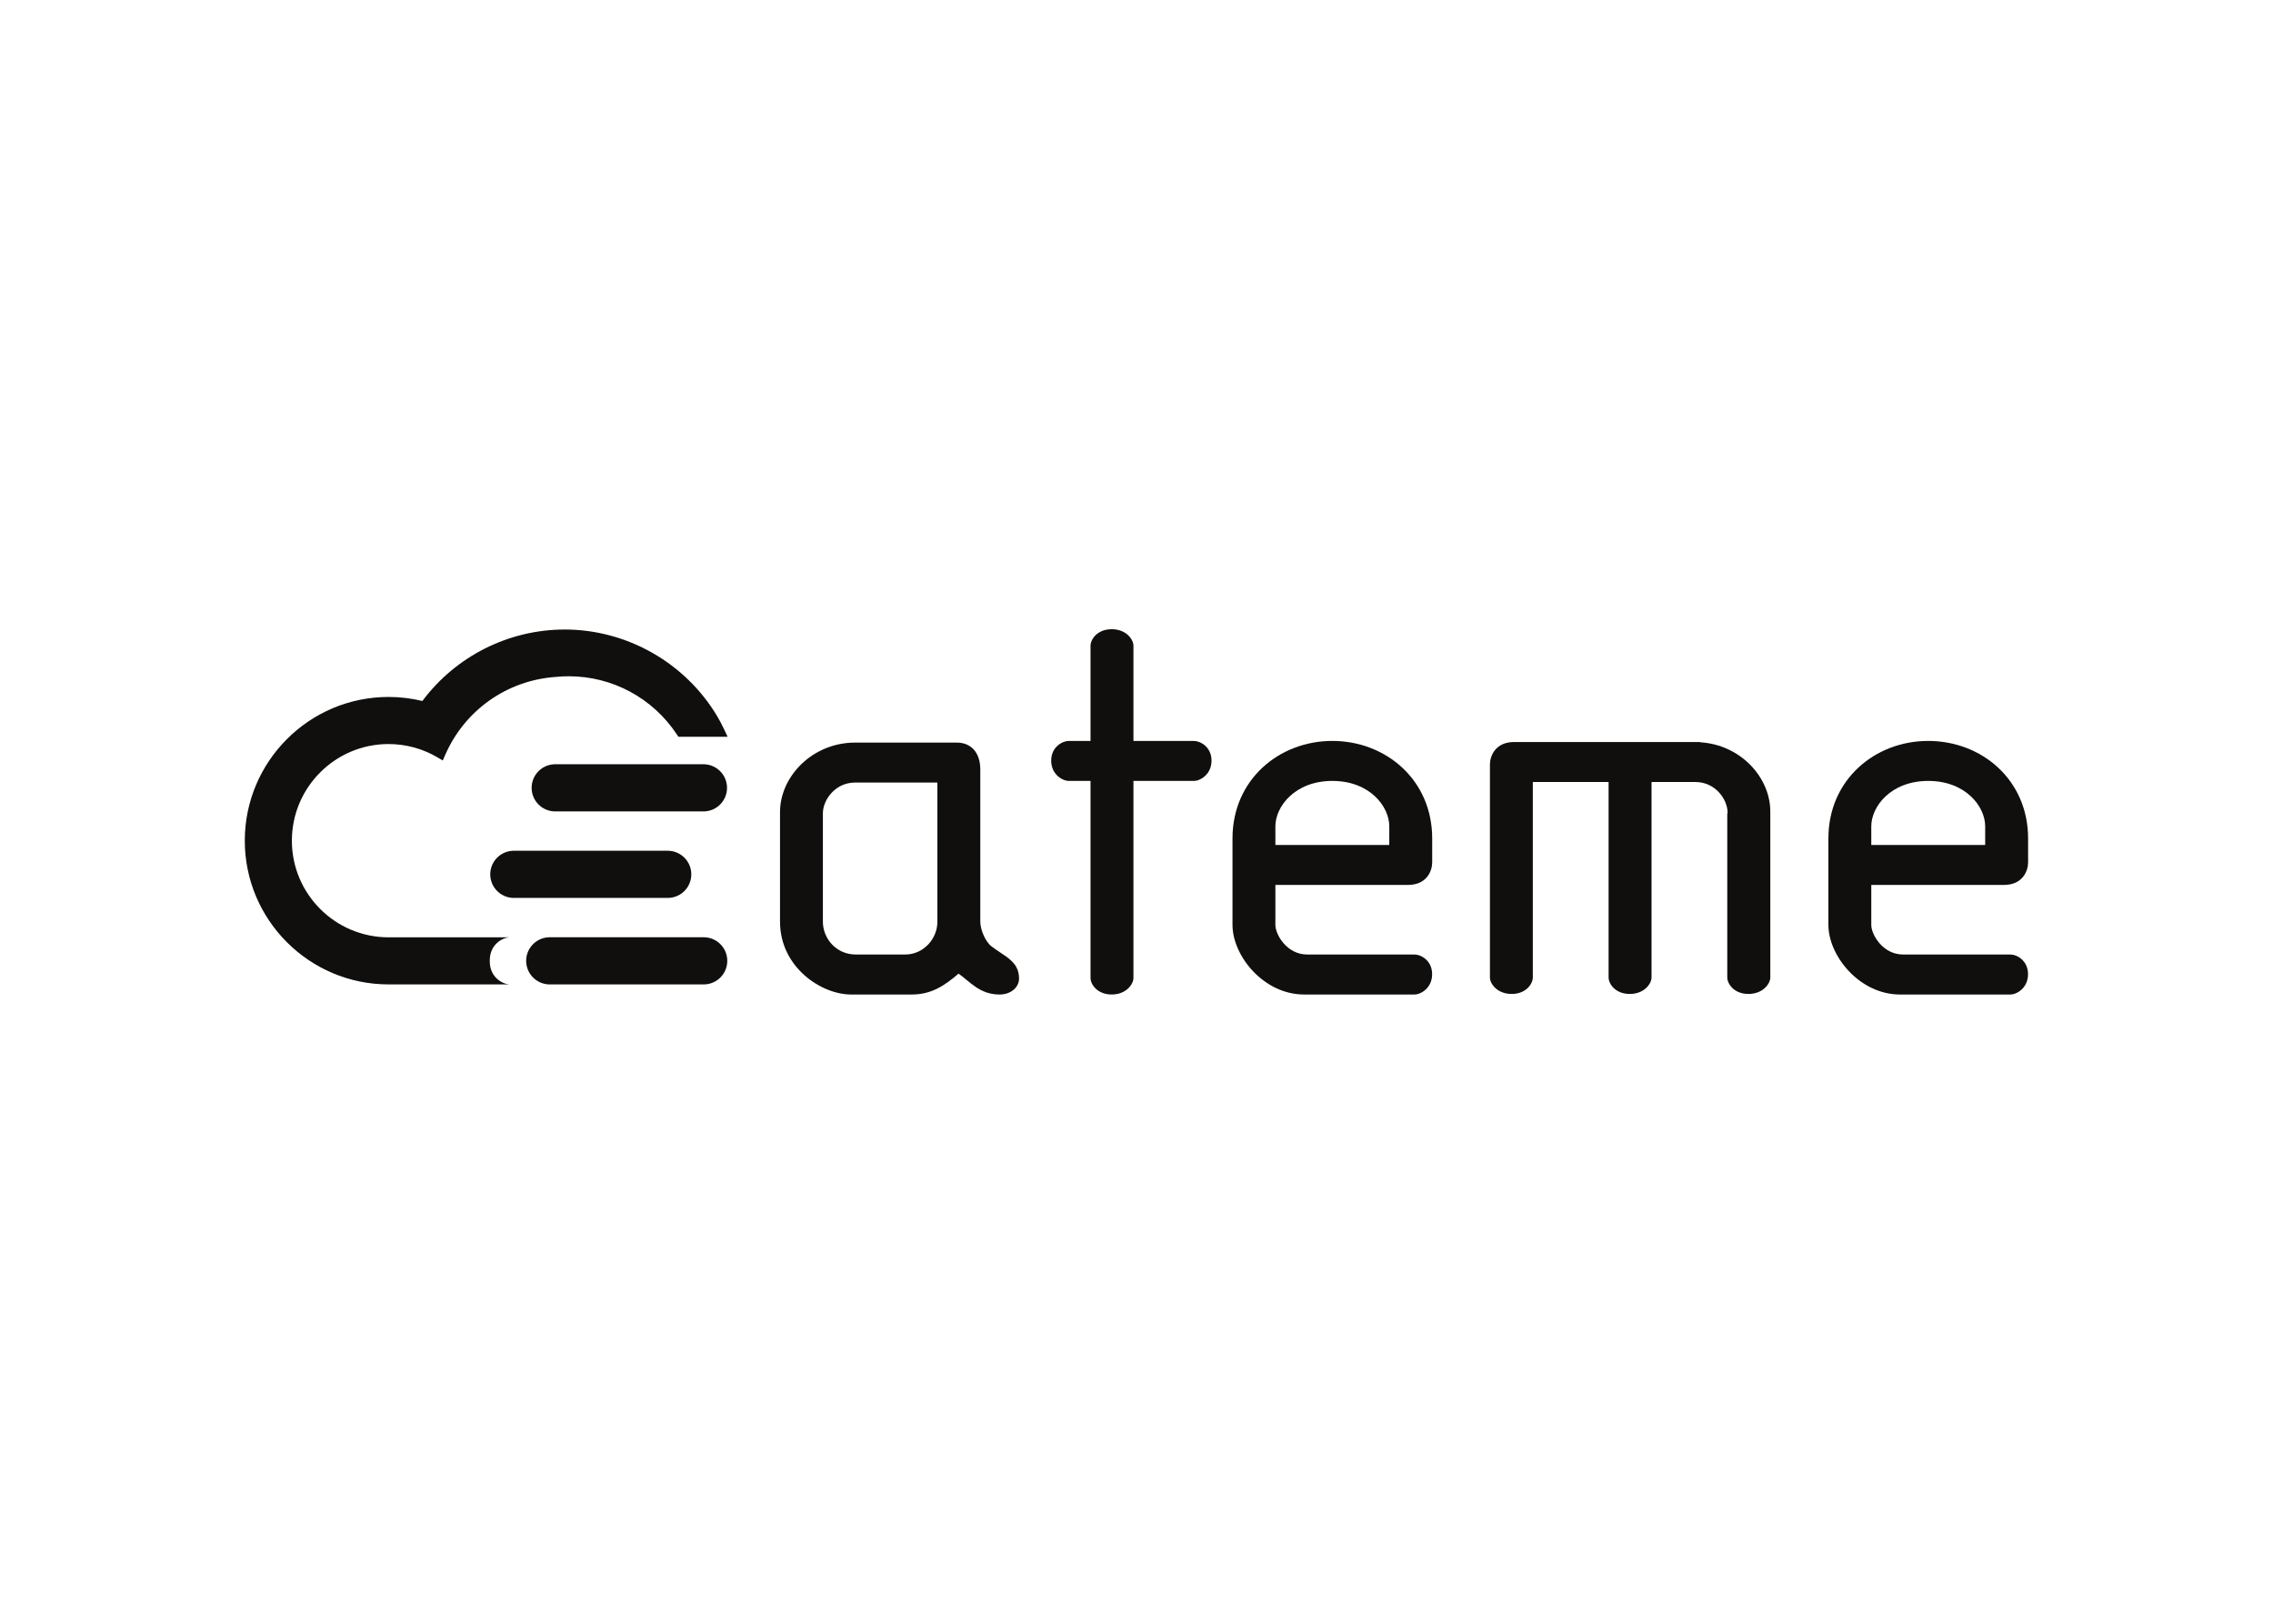 <svg clip-rule="evenodd" fill-rule="evenodd" stroke-linecap="round" viewBox="0 0 560 400" xmlns="http://www.w3.org/2000/svg"><g transform="matrix(3.05 0 0 3.05 58.784 154.299)"><g fill="#100f0d" fill-rule="nonzero"><path d="m123.727 28.361v-13.4c0-2.761-2.397-5.397-5.659-5.597v-.021h-15.042c-1.52 0-1.947 1.15-1.947 1.813v17.205c0 .487.57 1.329 1.757 1.329 1.185 0 1.708-.842 1.708-1.329v-15.789h6.12v15.789c0 .487.52 1.329 1.713 1.329 1.182 0 1.756-.842 1.756-1.329v-15.789h3.537c1.65 0 2.608 1.441 2.608 2.477v.042h-.027v13.27c0 .487.522 1.329 1.705 1.329 1.19 0 1.771-.842 1.771-1.329"/><path d="m56.446 23.864c0 1.362-1.113 2.64-2.593 2.64h-4.007c-1.581 0-2.649-1.306-2.649-2.64v-8.773c0-1.037.961-2.476 2.609-2.476h6.64zm6.596 4.586c0-.383-.083-.691-.231-.949-.388-.693-1.207-1.048-2-1.661-.473-.352-.899-1.328-.899-1.989v-12.297c0-1.371-.76-2.166-1.899-2.166h-8.207c-3.461 0-6.072 2.74-6.072 5.614v8.849c0 3.672 3.322 5.885 5.741 5.885h4.885c1.614 0 2.656-.714 3.797-1.686.949.667 1.705 1.686 3.318 1.686.903 0 1.567-.58 1.567-1.286"/><path d="m70.528.231c-1.188 0-1.711.842-1.711 1.328v26.847c0 .486.523 1.328 1.711 1.328 1.183 0 1.755-.844 1.755-1.328v-26.848c0-.486-.572-1.328-1.755-1.328zm-3.465 9.024c-.522 0-1.424.483-1.424 1.593 0 1.102.902 1.636 1.424 1.636h10.105c.519 0 1.422-.534 1.422-1.636 0-1.11-.903-1.593-1.422-1.593"/><path d="m83.748 16.152c0-1.588 1.568-3.668 4.6-3.668 3.038 0 4.601 2.08 4.601 3.668v1.505h-9.201zm12.662 11.945c0-1.106-.9-1.593-1.424-1.593h-8.676c-1.63 0-2.562-1.604-2.562-2.39v-3.23h10.72c1.519 0 1.947-1.149 1.947-1.811v-1.946c0-4.731-3.749-7.873-8.067-7.873-4.315 0-8.064 3.142-8.064 7.873v6.987c0 2.503 2.521 5.621 5.779 5.621h8.923c.524 0 1.424-.535 1.424-1.638"/><path d="m83.748 16.152c0-1.588 1.568-3.668 4.6-3.668 3.038 0 4.601 2.08 4.601 3.668v1.505h-9.201zm12.662 11.945c0-1.106-.9-1.593-1.424-1.593h-8.676c-1.63 0-2.562-1.604-2.562-2.39v-3.23h10.72c1.519 0 1.947-1.149 1.947-1.811v-1.946c0-4.731-3.749-7.873-8.067-7.873-4.315 0-8.064 3.142-8.064 7.873v6.987c0 2.503 2.521 5.621 5.779 5.621h8.923c.524 0 1.424-.535 1.424-1.638" transform="translate(48.135)"/></g><path d="m25.575 13.042h11.973" fill="none" stroke="#100f0d" stroke-width="3.81"/><path d="m22.232 20.029h12.431" fill="none" stroke="#100f0d" stroke-width="3.81"/><path d="m25.133 27.015h12.436" fill="none" stroke="#100f0d" stroke-width="3.81"/><path d="m39.21 8.3c-.177-.378-.361-.724-.56-1.058-2.578-4.309-7.293-6.986-12.307-6.986-4.524 0-8.799 2.152-11.497 5.772-.892-.217-1.812-.326-2.737-.326-6.401 0-11.609 5.208-11.609 11.609s5.208 11.608 11.609 11.608h9.741c-.591-.052-1.561-.606-1.561-1.864v-.074c0-1.258.97-1.813 1.561-1.865h-9.741c-4.304 0-7.806-3.501-7.806-7.805s3.502-7.806 7.806-7.806c1.396 0 2.766.373 3.961 1.079l.422.249.196-.448c1.573-3.607 4.982-6.021 8.912-6.3.352-.036.712-.054 1.072-.054 3.515 0 6.776 1.754 8.724 4.692l.128.194h3.976" fill="#100f0d" fill-rule="nonzero"/></g></svg>